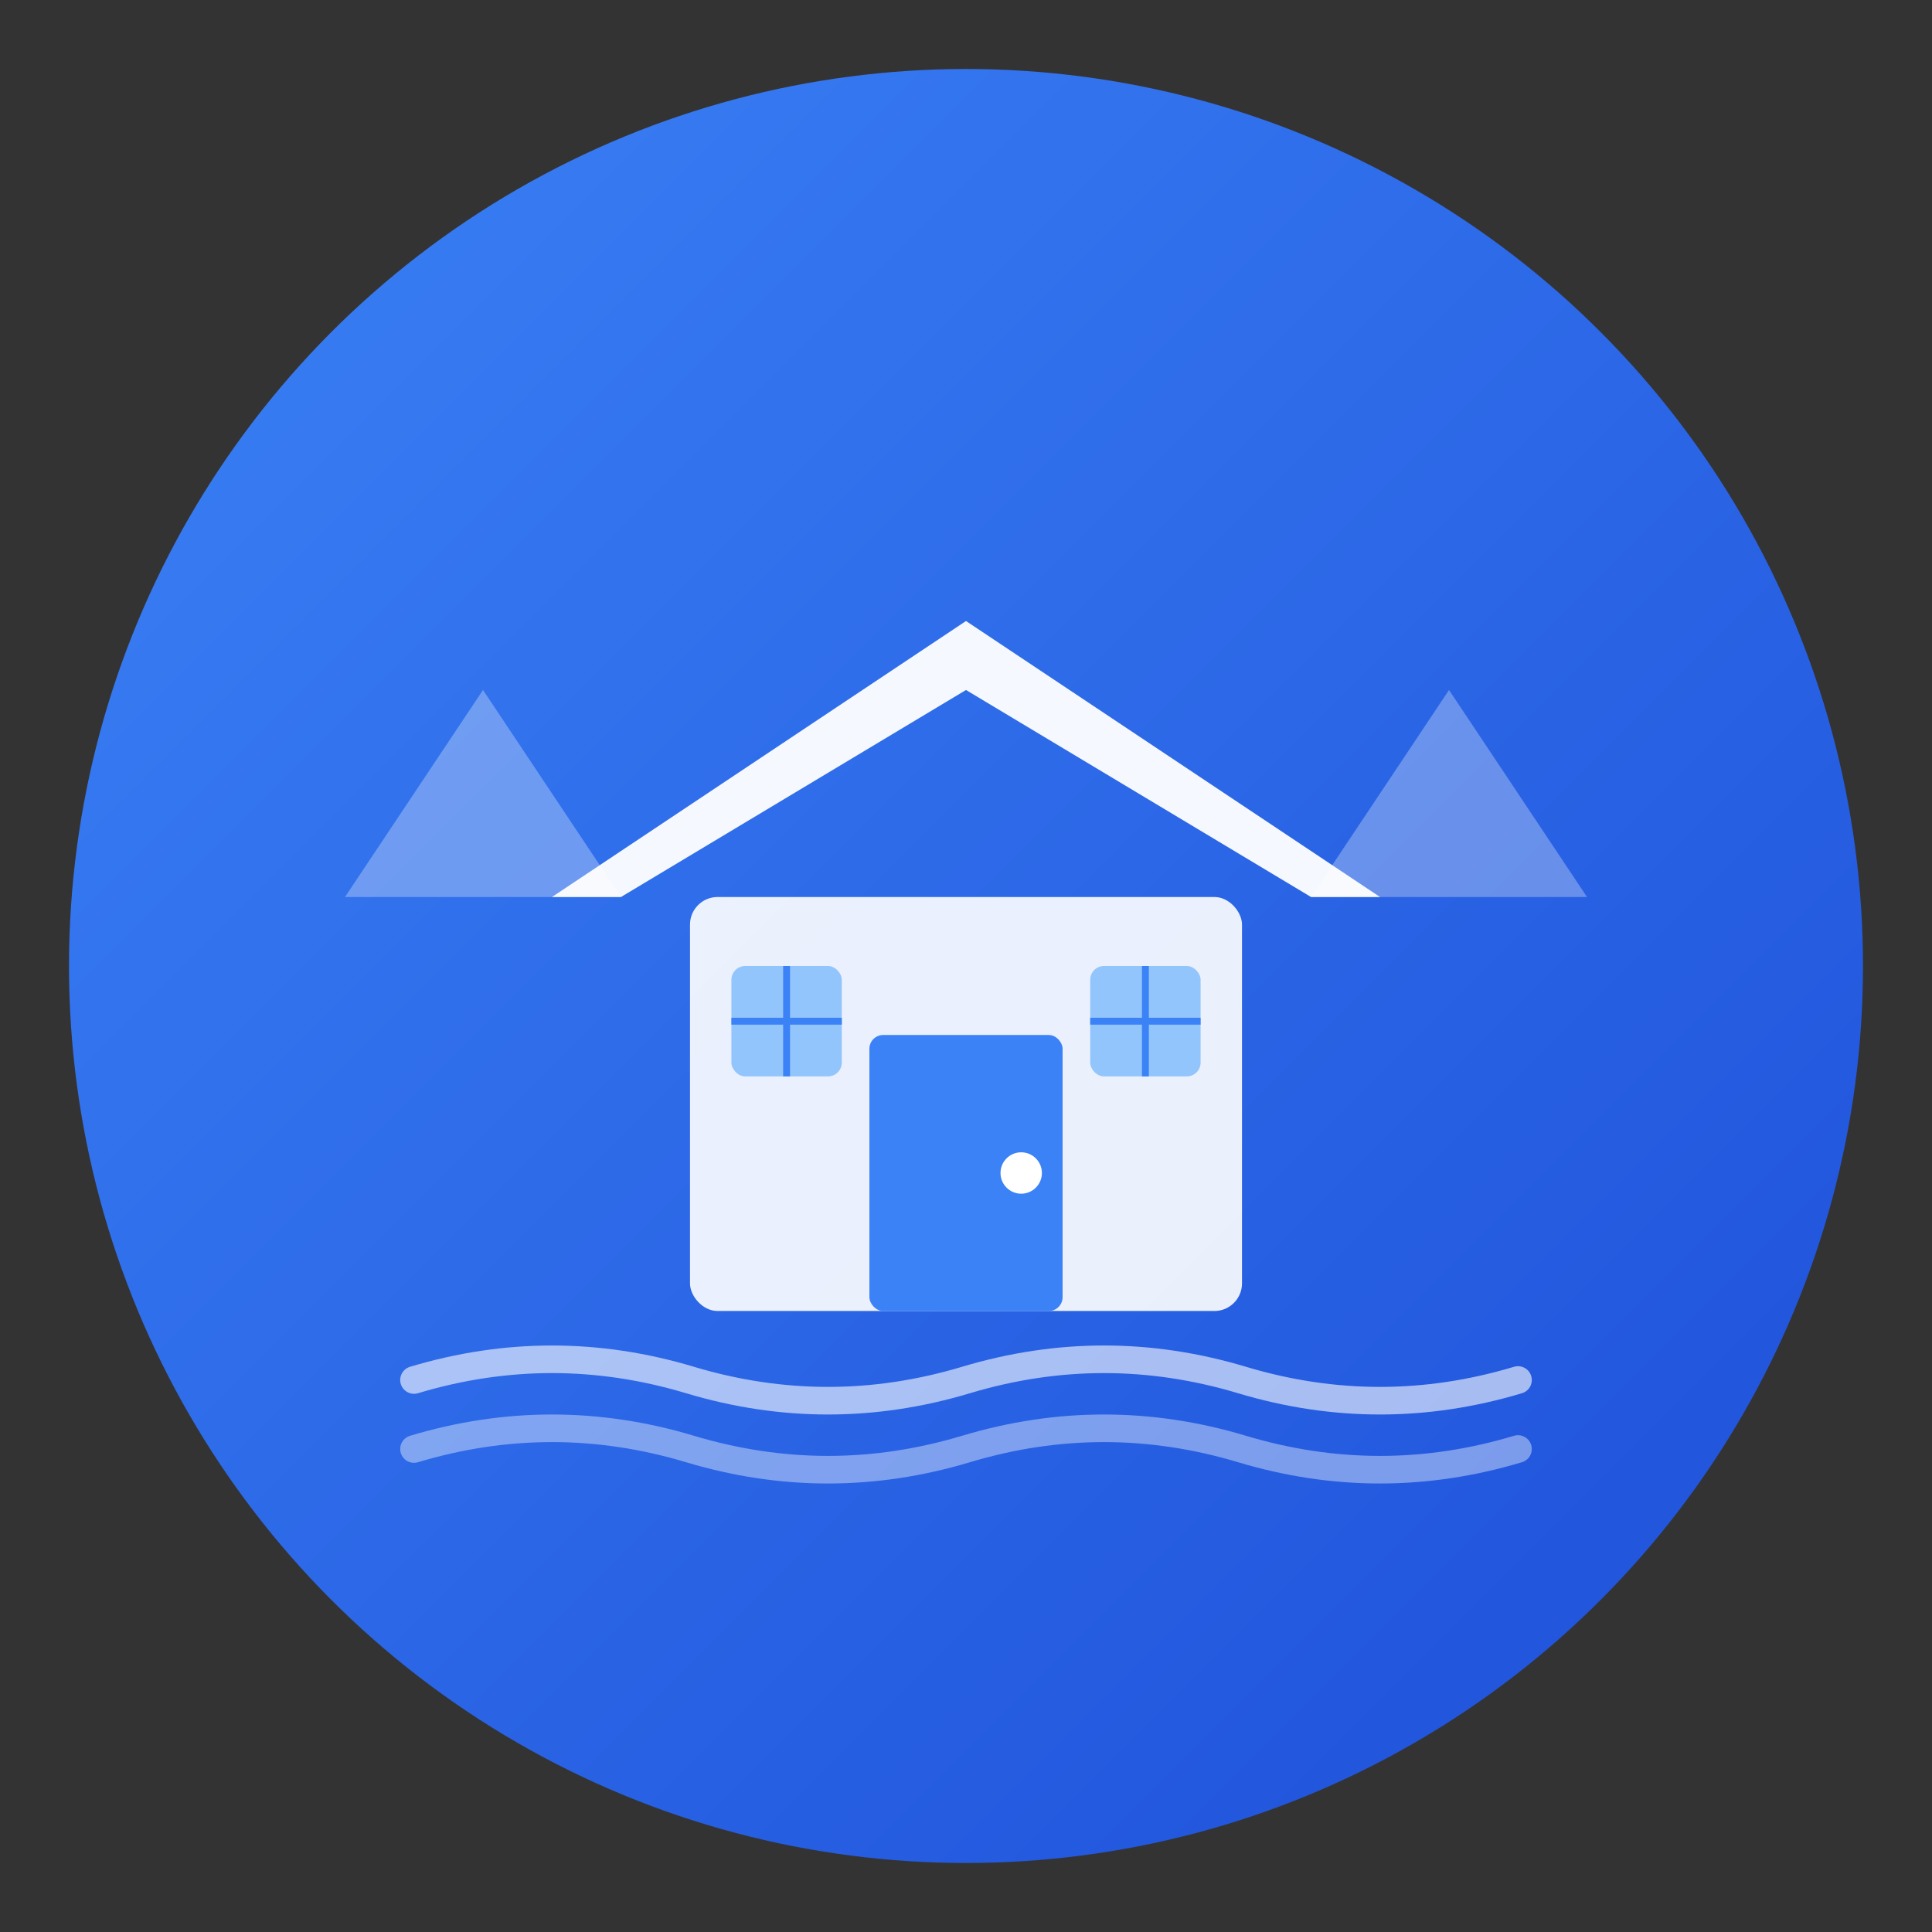 <svg width="140" height="140" viewBox="0 0 140 140" fill="none" xmlns="http://www.w3.org/2000/svg">
  <rect x="0" y="0" width="140" height="140" fill="#333333" stroke="none"/>
  <!-- Background circle with gradient -->
  <defs>
    <linearGradient id="logoGradient" x1="0%" y1="0%" x2="100%" y2="100%">
      <stop offset="0%" style="stop-color:#3b82f6;stop-opacity:1" />
      <stop offset="100%" style="stop-color:#1d4ed8;stop-opacity:1" />
    </linearGradient>
  </defs>
  
  <!-- Main circle background -->
  <circle cx="70" cy="70" r="65" fill="url(#logoGradient)"/>
  
  <!-- Lodge/Cabin structure -->
  <!-- Roof -->
  <path d="M 40 65 L 70 45 L 100 65 L 95 65 L 70 50 L 45 65 Z" fill="#ffffff" opacity="0.95"/>
  
  <!-- Main building body -->
  <rect x="50" y="65" width="40" height="30" fill="#ffffff" opacity="0.9" rx="2"/>
  
  <!-- Door -->
  <rect x="63" y="75" width="14" height="20" fill="#3b82f6" rx="1"/>
  <circle cx="74" cy="85" r="1.5" fill="#ffffff"/>
  
  <!-- Windows -->
  <rect x="53" y="70" width="8" height="8" fill="#93c5fd" rx="1"/>
  <rect x="79" y="70" width="8" height="8" fill="#93c5fd" rx="1"/>
  
  <!-- Window dividers -->
  <line x1="57" y1="70" x2="57" y2="78" stroke="#3b82f6" stroke-width="0.5"/>
  <line x1="53" y1="74" x2="61" y2="74" stroke="#3b82f6" stroke-width="0.5"/>
  <line x1="83" y1="70" x2="83" y2="78" stroke="#3b82f6" stroke-width="0.5"/>
  <line x1="79" y1="74" x2="87" y2="74" stroke="#3b82f6" stroke-width="0.5"/>
  
  <!-- Decorative elements - mountains in background -->
  <path d="M 25 65 L 35 50 L 45 65 Z" fill="#ffffff" opacity="0.3"/>
  <path d="M 95 65 L 105 50 L 115 65 Z" fill="#ffffff" opacity="0.3"/>
  
  <!-- Flow waves at bottom -->
  <path d="M 30 100 Q 40 97 50 100 T 70 100 T 90 100 T 110 100" 
        stroke="#ffffff" 
        stroke-width="2" 
        fill="none" 
        opacity="0.6"
        stroke-linecap="round"/>
  <path d="M 30 105 Q 40 102 50 105 T 70 105 T 90 105 T 110 105" 
        stroke="#ffffff" 
        stroke-width="2" 
        fill="none" 
        opacity="0.4"
        stroke-linecap="round"/>
</svg>